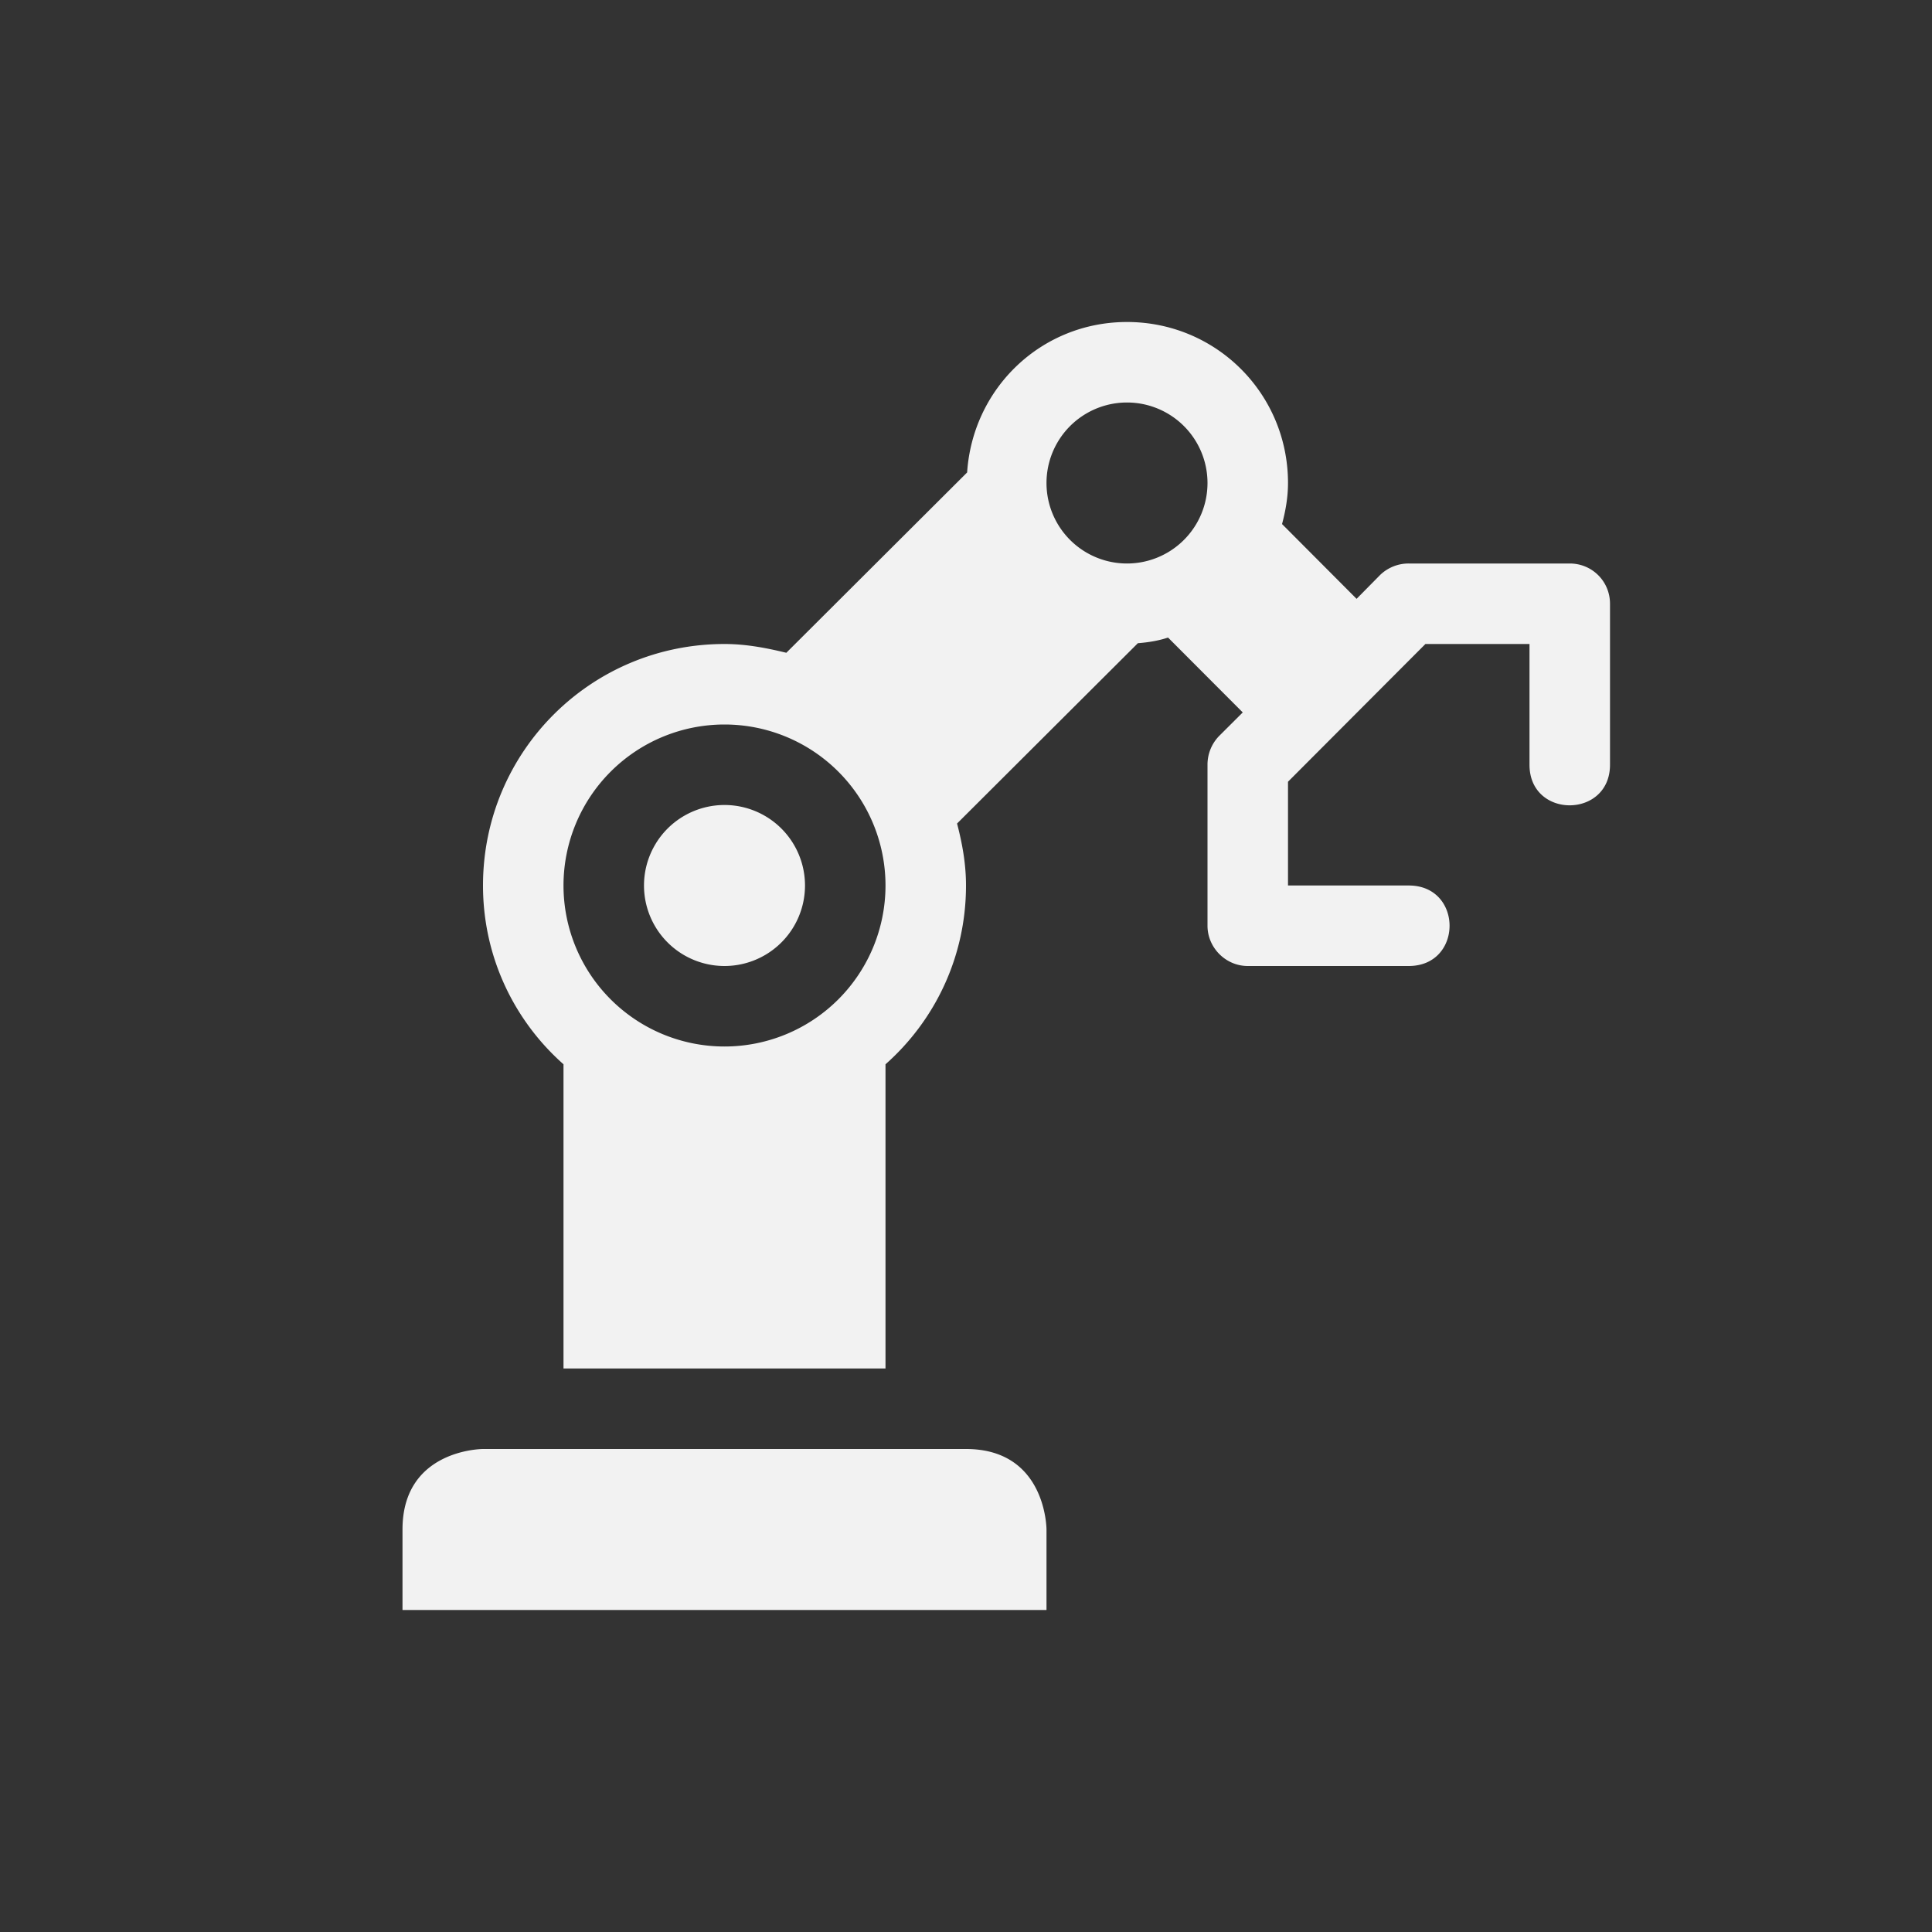 <?xml version="1.0" encoding="UTF-8" standalone="no"?>
<svg
   width="24"
   height="24"
   version="1.1"
   id="svg1"
   sodipodi:docname="builder-symbolic.svg"
   inkscape:version="1.4.2 (ebf0e940d0, 2025-05-08)"
   xmlns:inkscape="http://www.inkscape.org/namespaces/inkscape"
   xmlns:sodipodi="http://sodipodi.sourceforge.net/DTD/sodipodi-0.dtd"
   xmlns="http://www.w3.org/2000/svg"
   xmlns:svg="http://www.w3.org/2000/svg">
  <rect width="100%" height="100%" fill="#333333" stroke="none"/>
  <defs
     id="defs1">
    <style
       id="current-color-scheme"
       type="text/css">
        .ColorScheme-Text { color:#f2f2f2; }
        .ColorScheme-NeutralText { color:#f67400; }
        .ColorScheme-PositiveText { color:#37c837; }
        .ColorScheme-NegativeText { color:#f44336; }
        .ColorScheme-Highlight { color:#3daee9; }
     </style>
  </defs>
  <sodipodi:namedview
     id="namedview1"
     pagecolor="#ffffff"
     bordercolor="#000000"
     borderopacity="0.25"
     inkscape:showpageshadow="2"
     inkscape:pageopacity="0.0"
     inkscape:pagecheckerboard="0"
     inkscape:deskcolor="#d1d1d1"
     inkscape:zoom="33.666667"
     inkscape:cx="11.985149"
     inkscape:cy="12"
     inkscape:window-width="1920"
     inkscape:window-height="1011"
     inkscape:window-x="0"
     inkscape:window-y="0"
     inkscape:window-maximized="1"
     inkscape:current-layer="svg1" />
  <path
     id="path1"
     style="fill:currentColor"
     class="ColorScheme-Text"
     d="M 14,4 C 12.938,4 12.084,4.819 12.014,5.869 L 9.768,8.109 C 9.52,8.049 9.268,8 9,8 7.338,8 6,9.34 6,11 c 0,0.89 0.39,1.681 1,2.221 V 17 h 4 V 13.221 C 11.61,12.681 12,11.89 12,11 12,10.73 11.954,10.48 11.889,10.23 l 2.246,-2.24 c 0.129,-0.01 0.254,-0.03 0.375,-0.07 L 15.438,8.85 15.146,9.141 A 0.51,0.51 0 0 0 15,9.5 v 2 c 0,0.27 0.224,0.5 0.5,0.5 h 2 c 0.676,0 0.676,-1 0,-1 H 16 V 9.711 L 17.707,8 H 19 v 1.5 c 0,0.674 1,0.67 1,0 v -2 C 20,7.22 19.776,7 19.5,7 h -2 A 0.51,0.51 0 0 0 17.146,7.141 L 16.852,7.439 15.926,6.51 C 15.969,6.35 16,6.18 16,6 16,4.89 15.108,4 14,4 Z m 0,1 a 1,1 0 0 1 0,2 1,1 0 0 1 0,-2 z M 9,9 a 2,2 0 0 1 0,4 2,2 0 0 1 0,-4 z m 0,1 a 1,1 0 0 0 0,2 1,1 0 0 0 0,-2 z m -3,8 c 0,0 -1,0 -1,1 v 1 h 8 v -1 c 0,0 0,-1 -1,-1 z" />
</svg>
